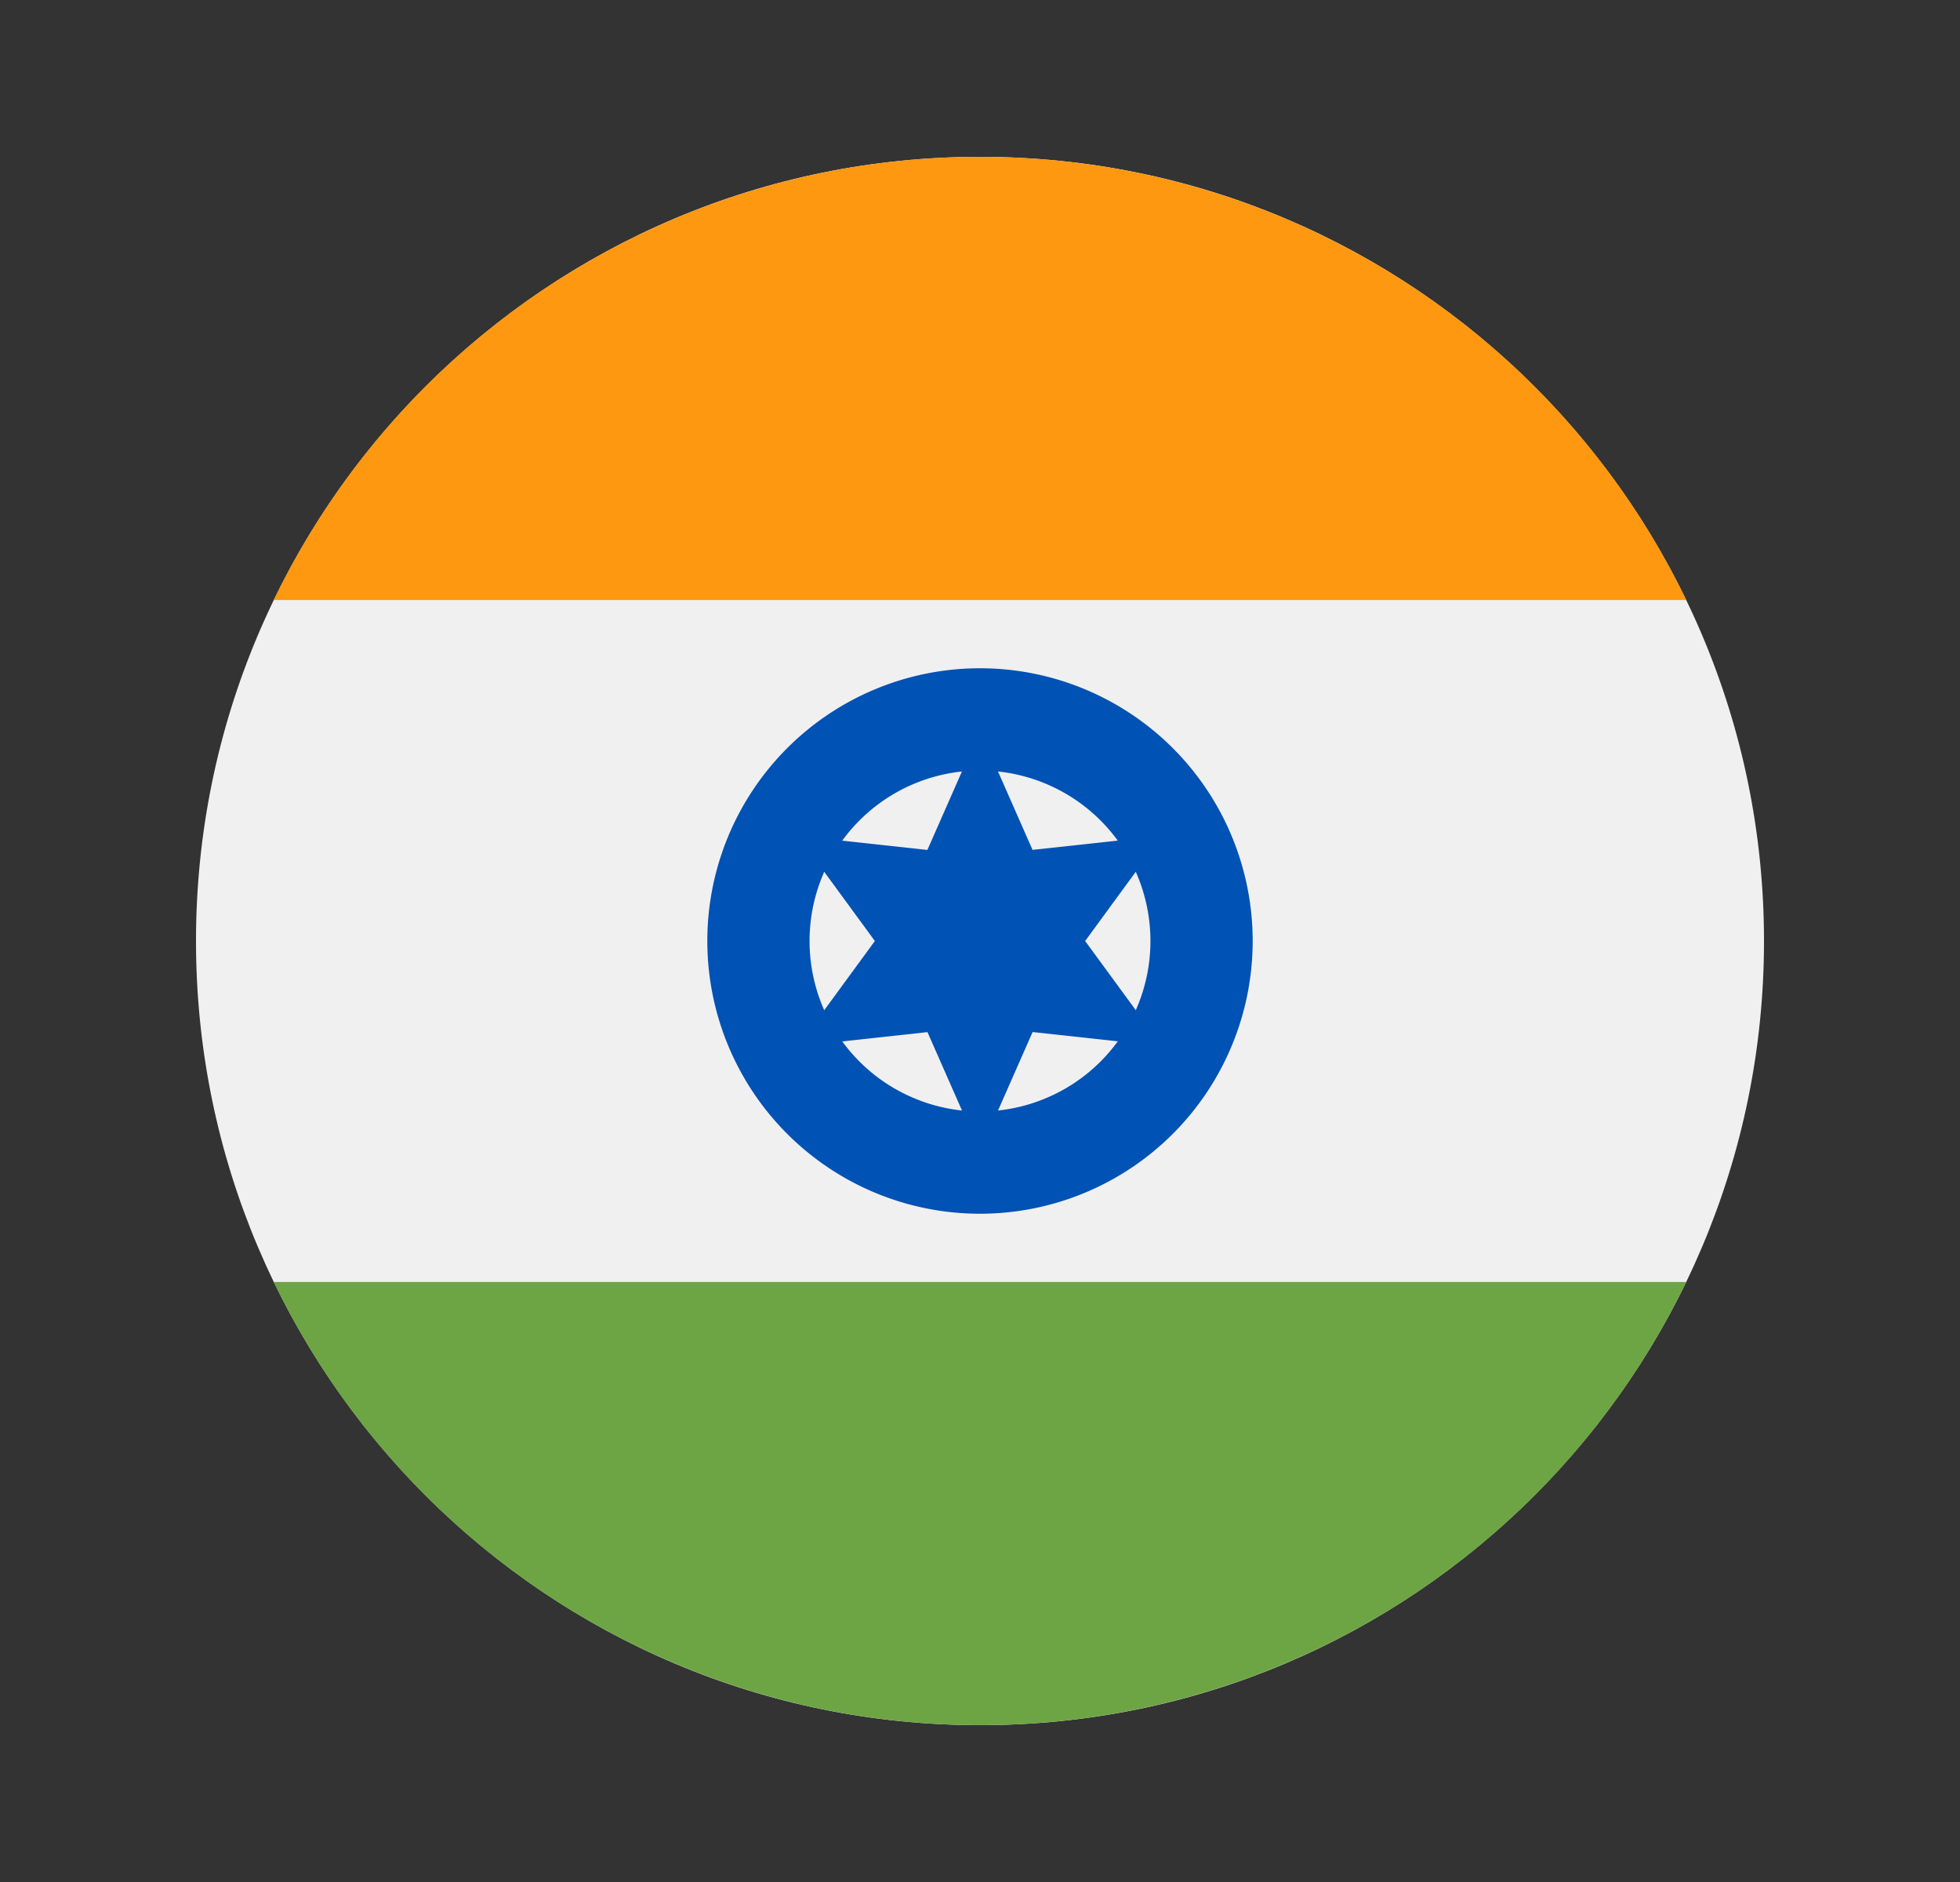 <svg width="25" height="24" fill="none" viewBox="-2 -2 25 24" id="inr" x="178" y="72" xmlns="http://www.w3.org/2000/svg">
        <rect x="-2" y="-2" width="25" height="24" fill="#333333" stroke="none"/>
        <g clip-path="url(#hzclip0)">
            <path d="M10.5 20c5.523 0 10-4.477 10-10s-4.477-10-10-10S.5 4.477.5 10s4.477 10 10 10z" fill="#F0F0F0"/>
            <path d="M10.5 0a10 10 0 00-9.008 5.652h18.016A10 10 0 0010.5 0z" fill="#FF9811"/>
            <path d="M10.5 20a10 10 0 009.008-5.652H1.492A10 10 0 0010.5 20z" fill="#6DA544"/>
            <path d="M10.5 13.478a3.478 3.478 0 100-6.956 3.478 3.478 0 000 6.956z" fill="#0052B4"/>
            <path d="M10.5 12.174a2.174 2.174 0 100-4.348 2.174 2.174 0 000 4.348z" fill="#F0F0F0"/>
            <path d="M10.5 7.317l.67 1.521 1.653-.18L11.841 10l.982 1.341-1.652-.18-.671 1.522-.67-1.521-1.653.18L9.159 10l-.982-1.341 1.652.18.67-1.522z" fill="#0052B4"/>
        </g>
        <defs>
            <clipPath id="hzclip0">
                <path fill="#fff" transform="translate(.5)" d="M0 0h20v20H0z"/>
            </clipPath>
        </defs>
    </svg>